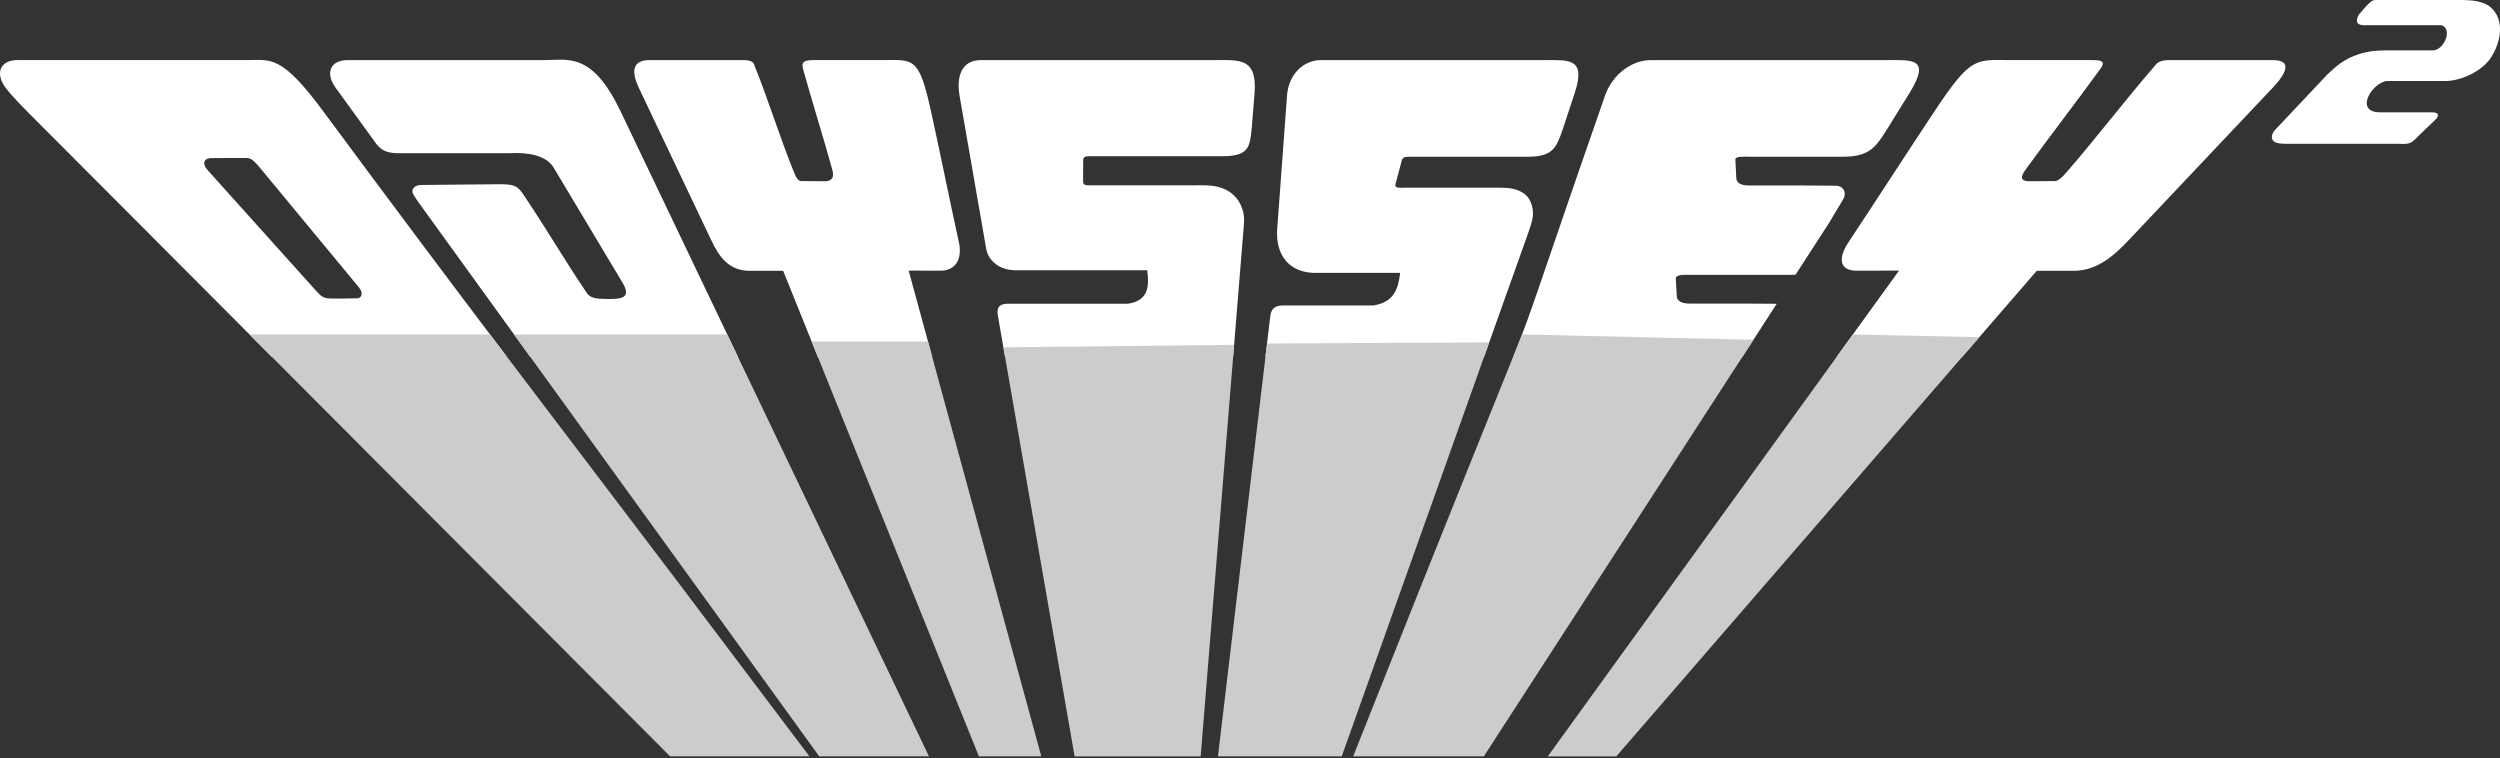 <?xml version="1.0" encoding="utf-8"?>
<svg version="1.1" viewBox="0 0 600 182" xmlns="http://www.w3.org/2000/svg">
  <rect x="0" y="0" width="600" height="182" fill="#333333" stroke="none"/>
  <g>
    <path style="fill-opacity: 1; fill: rgb(255, 255, 255);" id="path7" d="M 77.616 26.761 C 67.45 13.01 65.025 14.417 59.121 14.417 L 33.18 14.417 L 4.266 14.417 C -0.156 14.417 -1.138 17.727 1.311 21.017 C 2.69 22.884 5.651 25.903 8.019 28.255 L 65.26 85.665 L 121.682 85.665 C 108.826 68.67 94.223 49.223 77.616 26.761 Z M 85.819 71.592 C 84.099 71.616 81.273 71.679 79.577 71.652 C 77.658 71.622 77.113 71.188 75.917 69.86 L 49.747 40.735 C 48.569 39.424 48.708 37.933 50.883 37.93 L 58.937 37.924 C 60.022 37.921 60.543 38.033 62.546 40.458 L 86.108 68.932 C 87.442 70.544 86.554 71.583 85.819 71.592 Z"/>
    <path style="fill-opacity: 1; fill: rgb(255, 255, 255);" id="path9" d="M 83.49 14.426 L 112.396 14.426 L 130.475 14.426 C 136.373 14.426 142.081 12.375 148.955 26.755 L 177.119 85.668 L 127.279 85.668 L 101.067 49.428 C 99.985 47.934 99.841 47.738 99.172 46.603 C 98.587 45.612 99.322 44.491 100.886 44.395 C 107.251 44.334 113.612 44.271 119.974 44.211 C 123.101 44.268 124.2 44.304 125.954 47.214 C 130.975 54.657 135.469 62.36 140.491 69.803 C 141.488 71.646 142.946 71.722 145.958 71.758 C 149.44 71.8 151.521 71.378 149.383 67.806 L 132.87 40.22 C 130.385 36.072 123.065 36.771 121.98 36.771 L 97.298 36.771 C 94.385 36.771 92.165 36.945 90.337 34.554 L 80.514 21.011 C 78.113 17.7 79.065 14.426 83.49 14.426 L 83.49 14.426 Z"/>
    <path style="fill-opacity: 1; fill: rgb(255, 255, 255);" id="path11" d="M 155.838 14.426 C 163.356 14.426 171.462 14.426 178.978 14.426 C 180.174 14.54 180.848 14.917 181.008 15.556 C 184.454 24.116 187.06 32.677 190.509 41.238 C 191.147 42.889 191.726 43.63 192.626 43.461 C 194.545 43.473 196.132 43.485 198.051 43.497 C 199.804 43.428 200.289 42.446 199.702 40.551 C 197.467 32.412 194.988 24.758 192.75 16.619 C 192.15 14.61 193.37 14.423 195.443 14.423 L 211.287 14.423 C 219.218 14.423 220.498 13.266 223.453 26.752 C 225.785 37.397 227.918 48.045 230.249 58.691 C 230.8 62.215 229.369 65.071 225.484 64.968 L 218.074 64.941 L 223.734 85.665 L 196.286 85.665 L 187.954 64.992 C 184.749 64.995 183.068 64.995 179.863 64.995 C 175.035 64.962 172.643 61.82 170.646 57.537 L 153.287 21.011 C 151.708 17.691 151.416 14.426 155.838 14.426 L 155.838 14.426 Z"/>
    <path style="fill-opacity: 1; fill: rgb(255, 255, 255);" id="path13" d="M 235.409 14.426 L 265.826 14.426 L 291.644 14.426 C 297.539 14.426 301.789 13.83 301.082 22.523 L 300.431 30.565 C 300.322 31.885 300.205 33.063 299.865 34.31 C 299.124 37.03 296.59 37.439 293.771 37.482 L 261.898 37.482 C 260.453 37.482 259.971 37.566 259.968 38.557 L 259.938 43.5 C 259.932 44.624 260.721 44.473 262.513 44.473 L 286.888 44.473 C 288.674 44.473 290.412 44.389 292.165 44.81 C 295.434 45.593 297.196 47.515 298.102 49.976 C 298.856 52.028 298.545 53.72 298.374 55.859 L 295.952 85.665 L 241.217 85.665 L 239.481 75.713 C 239.18 73.981 239.713 72.893 241.816 72.893 L 270.667 72.893 C 275.673 72.17 275.839 68.712 275.333 64.857 L 244.551 64.857 C 241.397 64.998 239.367 64.031 238.015 62.474 C 236.761 61.031 236.689 59.7 236.373 57.88 L 230.318 23.119 C 229.43 18.017 230.99 14.426 235.409 14.426 L 235.409 14.426 Z"/>
    <path style="fill-opacity: 1; fill: rgb(255, 255, 255);" id="path15" d="M 317.049 14.426 L 345.593 14.426 L 370.733 14.426 C 376.475 14.426 380.722 13.842 377.936 22.309 L 375.11 30.879 C 374.682 32.162 374.279 33.31 373.643 34.524 C 372.255 37.171 369.691 37.569 366.932 37.611 L 338.533 37.611 C 337.126 37.611 336.647 37.692 336.388 38.656 L 334.936 44.102 C 334.647 45.193 335.46 45.048 337.204 45.048 L 358.308 45.048 C 360.04 45.048 361.754 44.97 363.356 45.377 C 366.342 46.139 367.592 48.009 367.869 50.407 C 368.098 52.407 367.384 54.052 366.691 56.136 L 356.166 85.665 L 303.705 85.665 L 304.847 76.059 C 304.979 74.372 305.76 73.315 307.814 73.318 L 329.526 73.318 C 334.575 72.61 335.59 69.243 336.042 65.489 L 316.429 65.489 C 309.374 65.806 306.07 61.143 306.531 54.94 L 308.889 22.887 C 309.257 17.92 312.745 14.423 317.049 14.423 L 317.049 14.423 L 317.049 14.426 L 317.049 14.426 Z"/>
    <path style="fill-opacity: 1; fill: rgb(255, 255, 255);" id="path17" d="M 396.138 14.426 L 426.279 14.426 L 452.817 14.426 C 458.88 14.426 463.525 13.842 458.29 22.309 L 452.985 30.879 C 452.187 32.162 451.449 33.31 450.452 34.524 C 448.262 37.171 445.446 37.569 442.524 37.611 L 419.881 37.611 C 418.393 37.611 416.45 37.473 416.492 38.31 L 416.718 42.828 C 416.766 43.777 417.748 44.512 419.592 44.512 L 431.939 44.512 L 440.578 44.572 C 442.479 44.584 443.268 46.316 442.373 47.81 L 438.951 53.54 L 430.933 65.929 C 430.592 65.947 430.255 65.956 429.912 65.962 L 405.708 65.962 C 404.163 65.962 402.133 65.821 402.193 66.896 L 402.428 71.179 C 402.485 72.125 403.497 72.86 405.407 72.86 L 418.929 72.86 L 426.411 72.911 L 418.158 85.665 L 363.197 85.665 C 368.477 72.357 368.278 71.514 385.228 22.89 C 386.963 17.923 391.593 14.426 396.138 14.426 L 396.138 14.426 Z"/>
    <path style="fill-opacity: 1; fill: rgb(255, 255, 255);" id="path19" d="M 545.47 14.426 C 537.216 14.426 528.315 14.426 520.065 14.426 C 518.703 14.54 517.796 14.917 517.36 15.556 C 509.953 24.116 503.467 32.677 496.06 41.238 C 494.656 42.889 493.714 43.63 492.798 43.461 C 490.683 43.473 488.936 43.485 486.822 43.497 C 484.927 43.428 484.816 42.446 486.258 40.551 C 492.159 32.412 498.118 24.758 504.019 16.619 C 505.528 14.61 504.272 14.423 501.991 14.423 L 482.818 14.423 C 474.119 14.423 473.2 13.266 464.248 26.752 C 457.184 37.397 450.335 48.045 443.271 58.691 C 441.171 62.215 441.536 65.071 445.846 64.968 L 455.772 64.941 L 440.786 85.665 L 470.92 85.665 L 488.819 64.992 C 492.337 64.995 494.184 64.995 497.699 64.995 C 503.015 64.962 506.973 61.82 510.977 57.537 L 545.497 21.008 C 548.624 17.691 550.326 14.426 545.47 14.426 L 545.47 14.426 Z"/>
    <path style="fill-opacity: 1; fill: rgb(255, 255, 255);" id="path21" d="M 584.367 28.845 C 582.725 30.379 581.123 31.963 579.514 33.533 C 578.234 34.786 577.255 34.511 575.451 34.511 L 548.973 34.511 C 547.395 34.511 546.337 34.415 545.765 33.963 C 544.928 33.304 545.117 32.081 546.205 30.984 C 550.316 26.619 554.434 22.255 558.546 17.89 C 560.51 16.083 562.341 14.227 566.086 13.013 C 568.375 12.269 570.402 12.097 572.773 12.097 L 583.68 12.097 C 586.373 12.348 588.849 7.058 585.975 6.052 L 568.113 6.052 C 565.763 6.221 565.094 5.383 566.101 3.534 C 568.037 1.275 569.173 -0.108 570.131 0.006 L 590.852 0.006 C 592.946 0.006 595.934 0.226 597.645 1.648 C 601.307 4.684 600.196 10.332 597.714 13.986 C 595.566 17.134 590.774 19.324 587.129 19.447 L 572.884 19.447 C 569.405 19.7 564.875 26.872 571.146 26.954 L 583.638 26.954 C 585.433 26.957 585.478 27.806 584.367 28.845"/>
    <path style="fill-opacity: 1; fill: rgb(204, 204, 204);" id="path28" d="M 117.604 80.27 C 133.858 101.754 151.392 124.722 162.546 139.491 C 175.029 156.031 185.448 169.851 194.262 181.526 L 160.829 181.526 C 151.045 171.713 139.825 160.462 126.854 147.449 L 59.88 80.27 L 117.604 80.27 Z M 475.026 80.921 L 444.687 80.27 L 371.468 181.529 L 387.912 181.529 L 475.026 80.921 Z M 365.296 80.27 C 360.85 91.458 350.434 116.863 324.755 181.526 L 356.121 181.526 L 420.821 81.55 L 365.296 80.27 Z M 357.41 82.177 L 304.088 82.445 L 292.31 181.526 L 322.017 181.526 L 357.41 82.177 Z M 296.187 82.764 L 240.813 83.358 L 257.907 181.529 L 288.156 181.529 L 296.187 82.764 Z M 222.721 81.957 L 194.792 81.957 L 234.936 181.526 L 249.913 181.526 L 223.731 85.668 L 222.721 81.957 Z M 174.538 80.27 L 123.375 80.27 L 196.614 181.526 L 222.95 181.526 L 177.122 85.668"/>
  </g>
</svg>